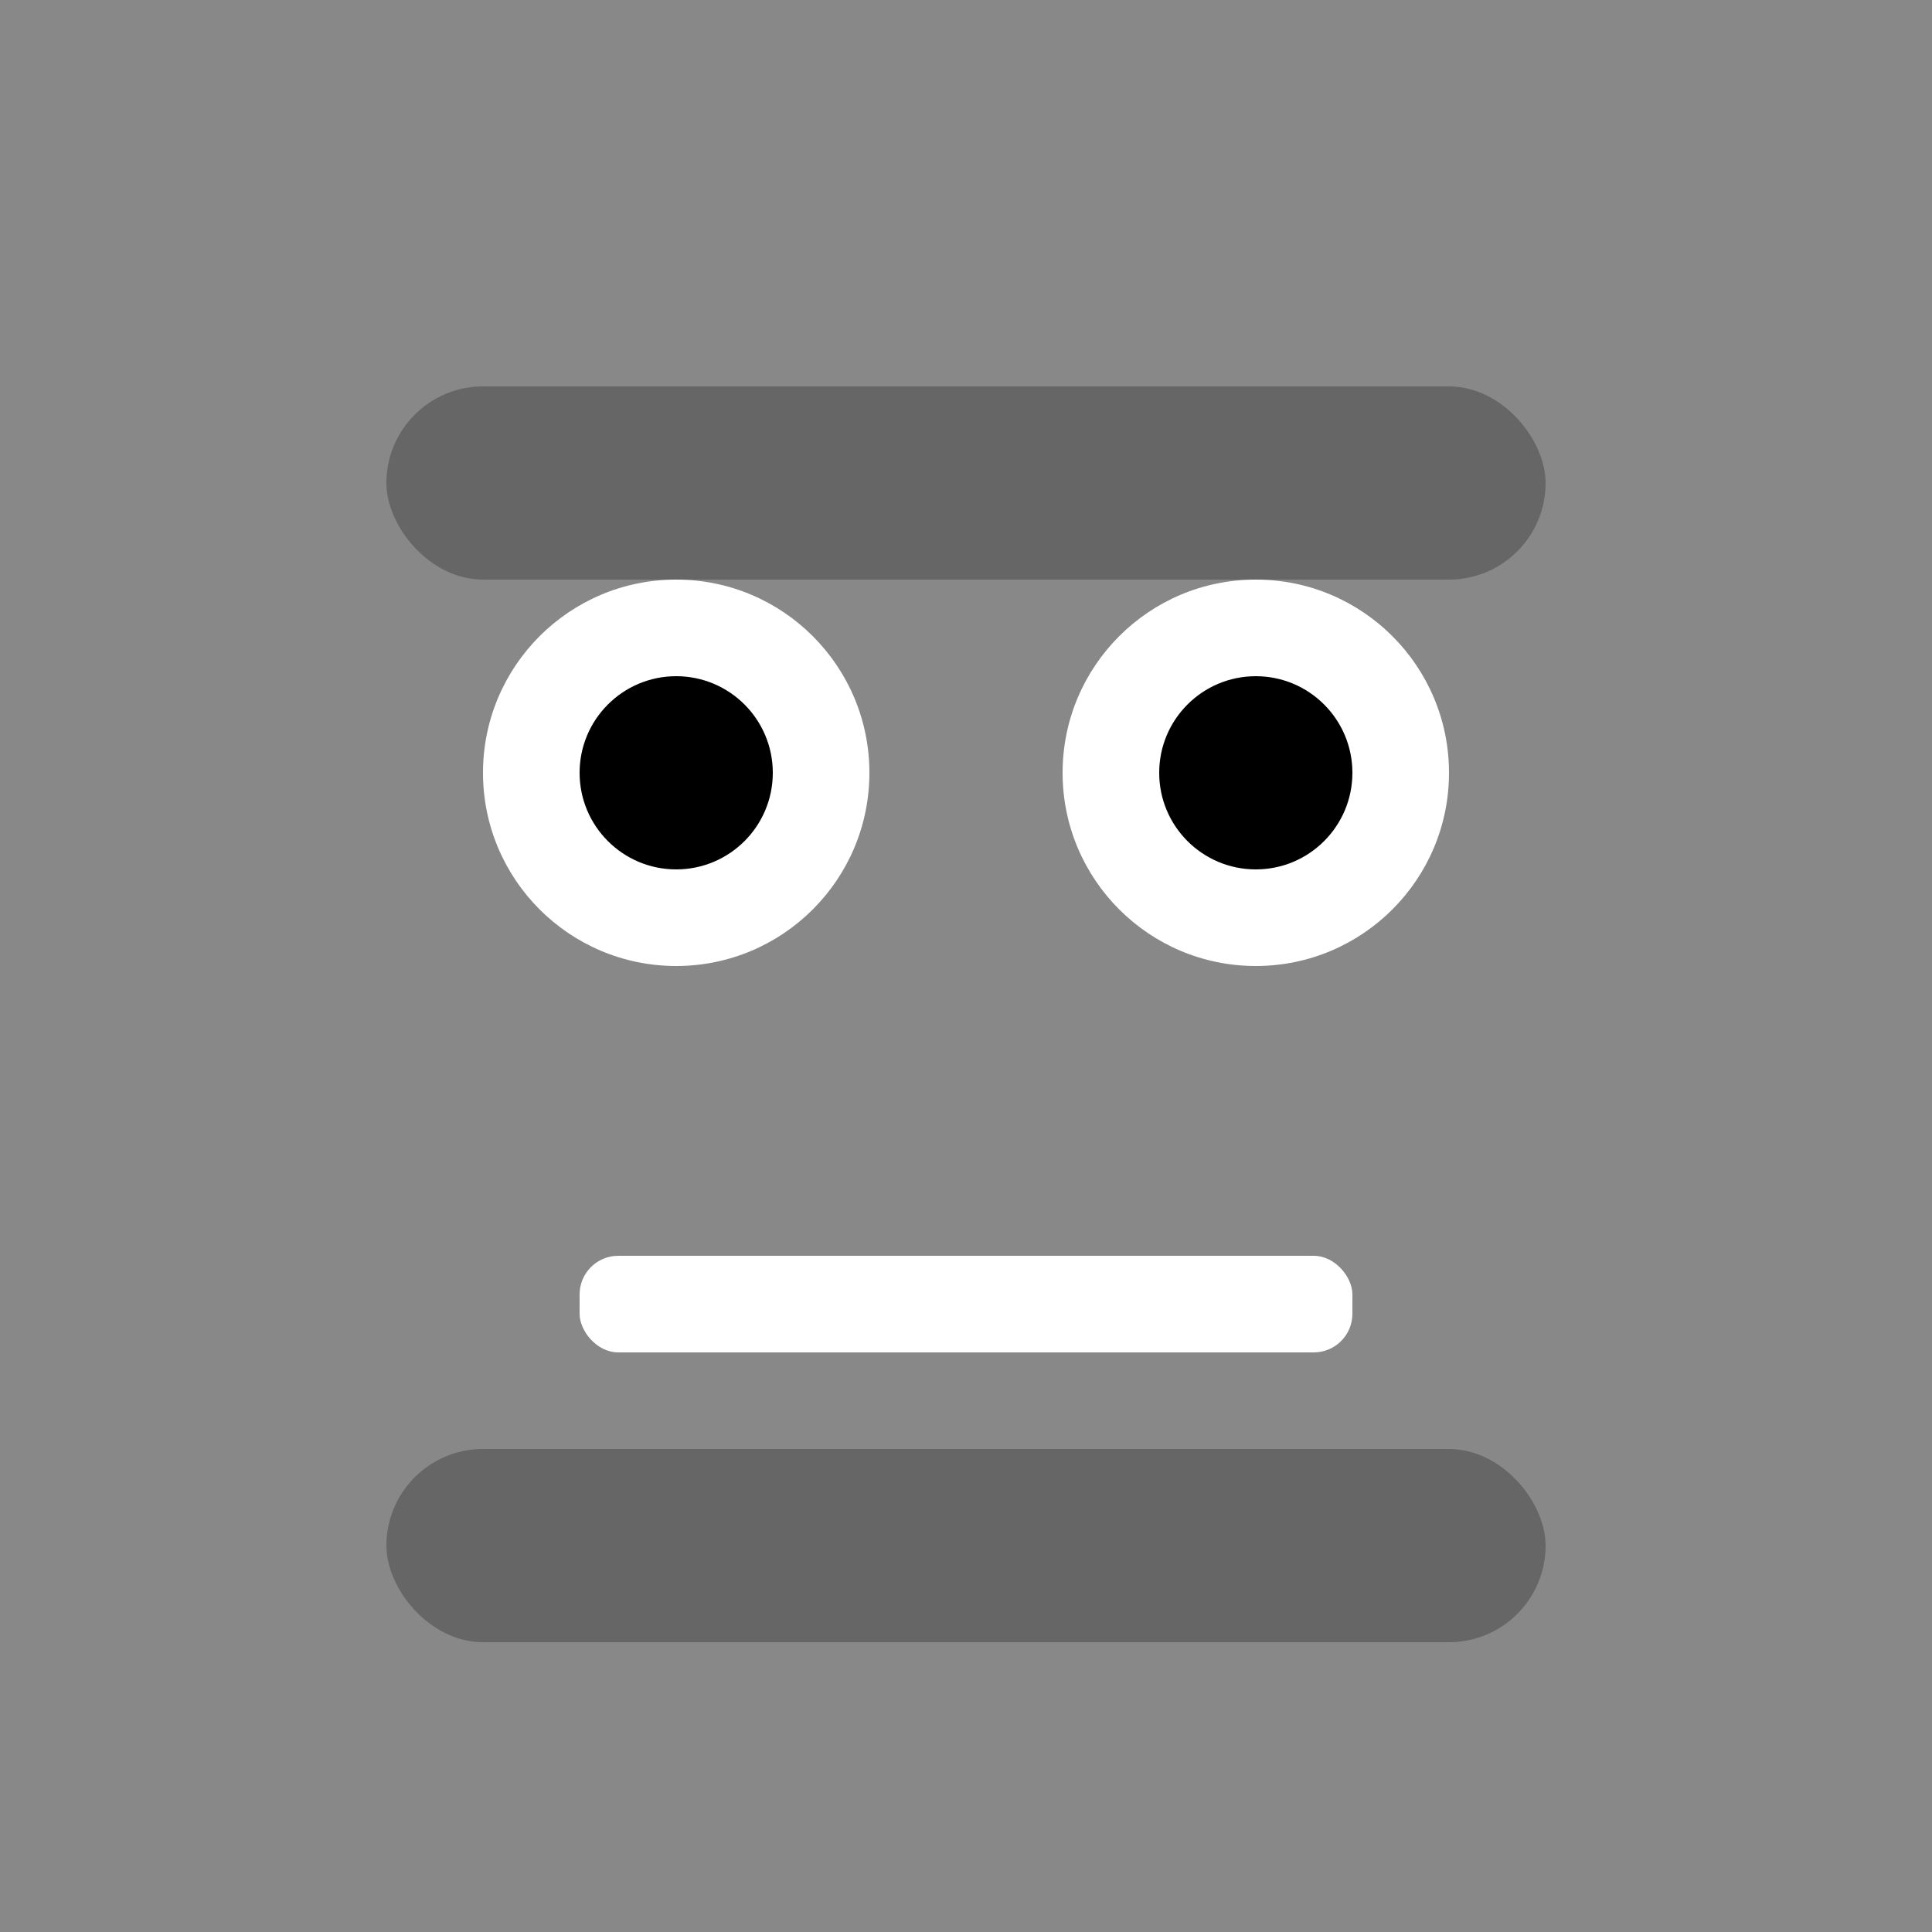 <?xml version="1.0" encoding="UTF-8"?>
<svg width="100" height="100" viewBox="0 0 100 100" xmlns="http://www.w3.org/2000/svg">
  <rect width="100" height="100" fill="#888888"/>
  <circle cx="35" cy="40" r="10" fill="white"/>
  <circle cx="65" cy="40" r="10" fill="white"/>
  <circle cx="35" cy="40" r="5" fill="black"/>
  <circle cx="65" cy="40" r="5" fill="black"/>
  <rect x="30" y="65" width="40" height="5" rx="2" fill="white"/>
  <rect x="20" y="20" width="60" height="10" rx="5" fill="#666666"/>
  <rect x="20" y="75" width="60" height="10" rx="5" fill="#666666"/>
</svg>
